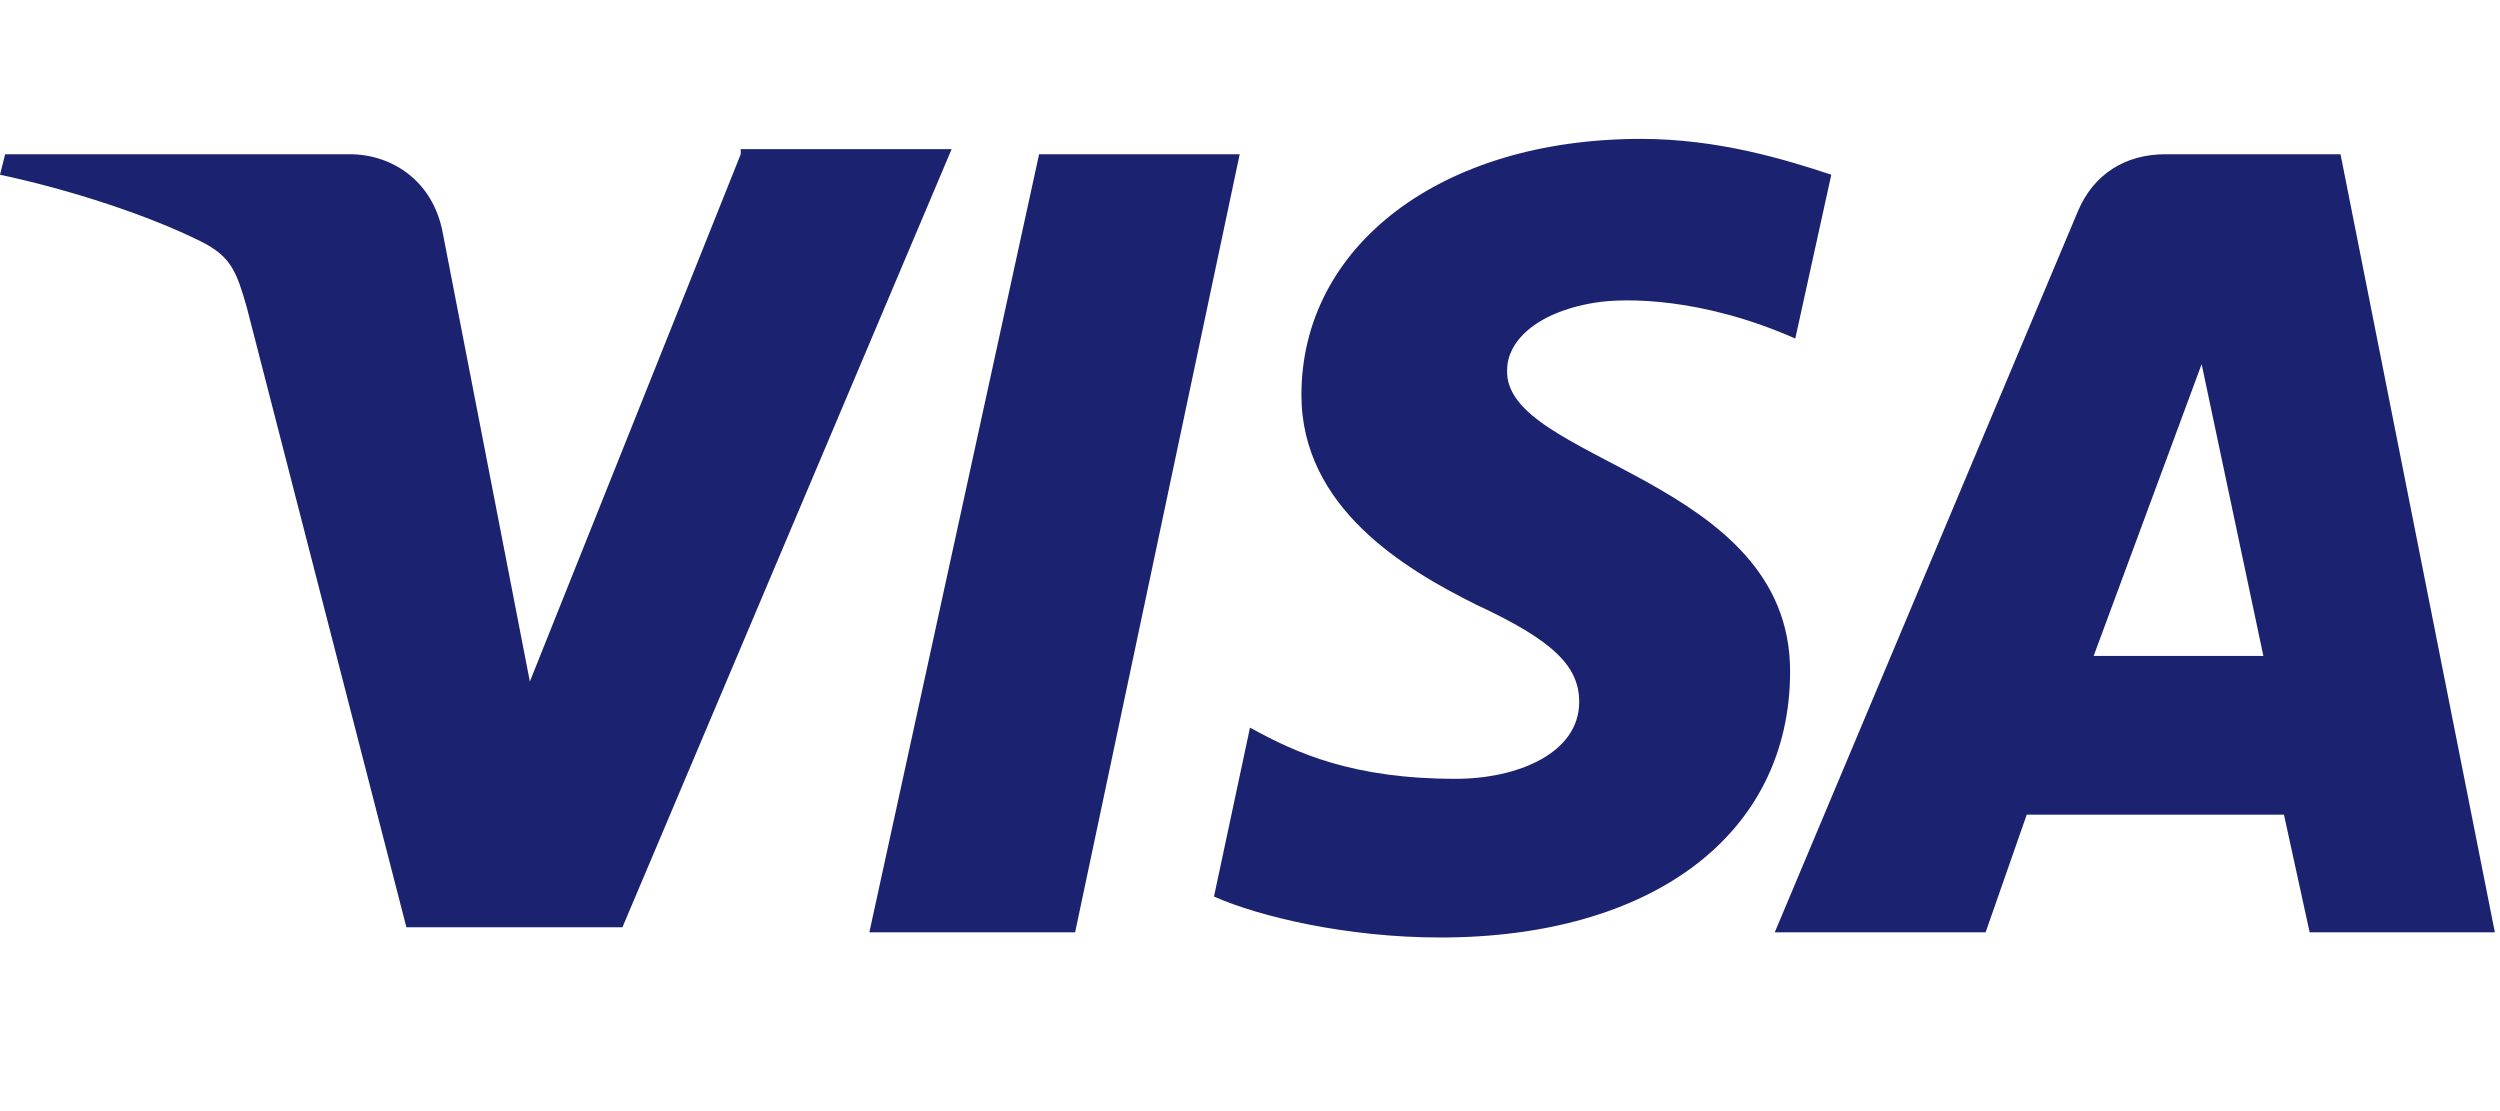 <svg width="72" height="32" fill="none" xmlns="http://www.w3.org/2000/svg"><path d="M29.926 4.442l-4.889 22.41h5.926l4.74-22.41h-5.777zm-8.593 0L15.26 19.628 12.741 6.654c-.297-1.475-1.482-2.212-2.667-2.212H.148L0 5.032c2.074.442 4.296 1.18 5.778 1.917.889.442 1.037.884 1.333 1.916l4.593 17.84h6.222l9.481-22.41h-6.074v.147zm46.074 0H62.37c-1.185 0-2.074.59-2.518 1.622l-8.74 20.788h6.073l1.185-3.39h7.408l.74 3.39h5.334l-4.445-22.41zm-7.11 14.449l3.11-8.404 1.778 8.404h-4.889zm-16.89-8.256c0-.738.741-1.622 2.519-1.917.889-.147 3.111-.147 5.778 1.032l1.037-4.718C51.407 4.59 49.48 4 47.259 4c-5.778 0-9.778 3.096-9.778 7.372 0 3.243 2.963 5.013 5.038 6.045 2.222 1.032 2.962 1.769 2.962 2.801 0 1.474-1.777 2.212-3.555 2.212-2.963 0-4.593-.738-5.926-1.475l-1.037 4.866C36.296 26.41 38.815 27 41.48 27c6.075 0 10.075-2.949 10.075-7.667 0-5.602-8.297-6.044-8.149-8.698z" fill="#1B226F"/></svg>